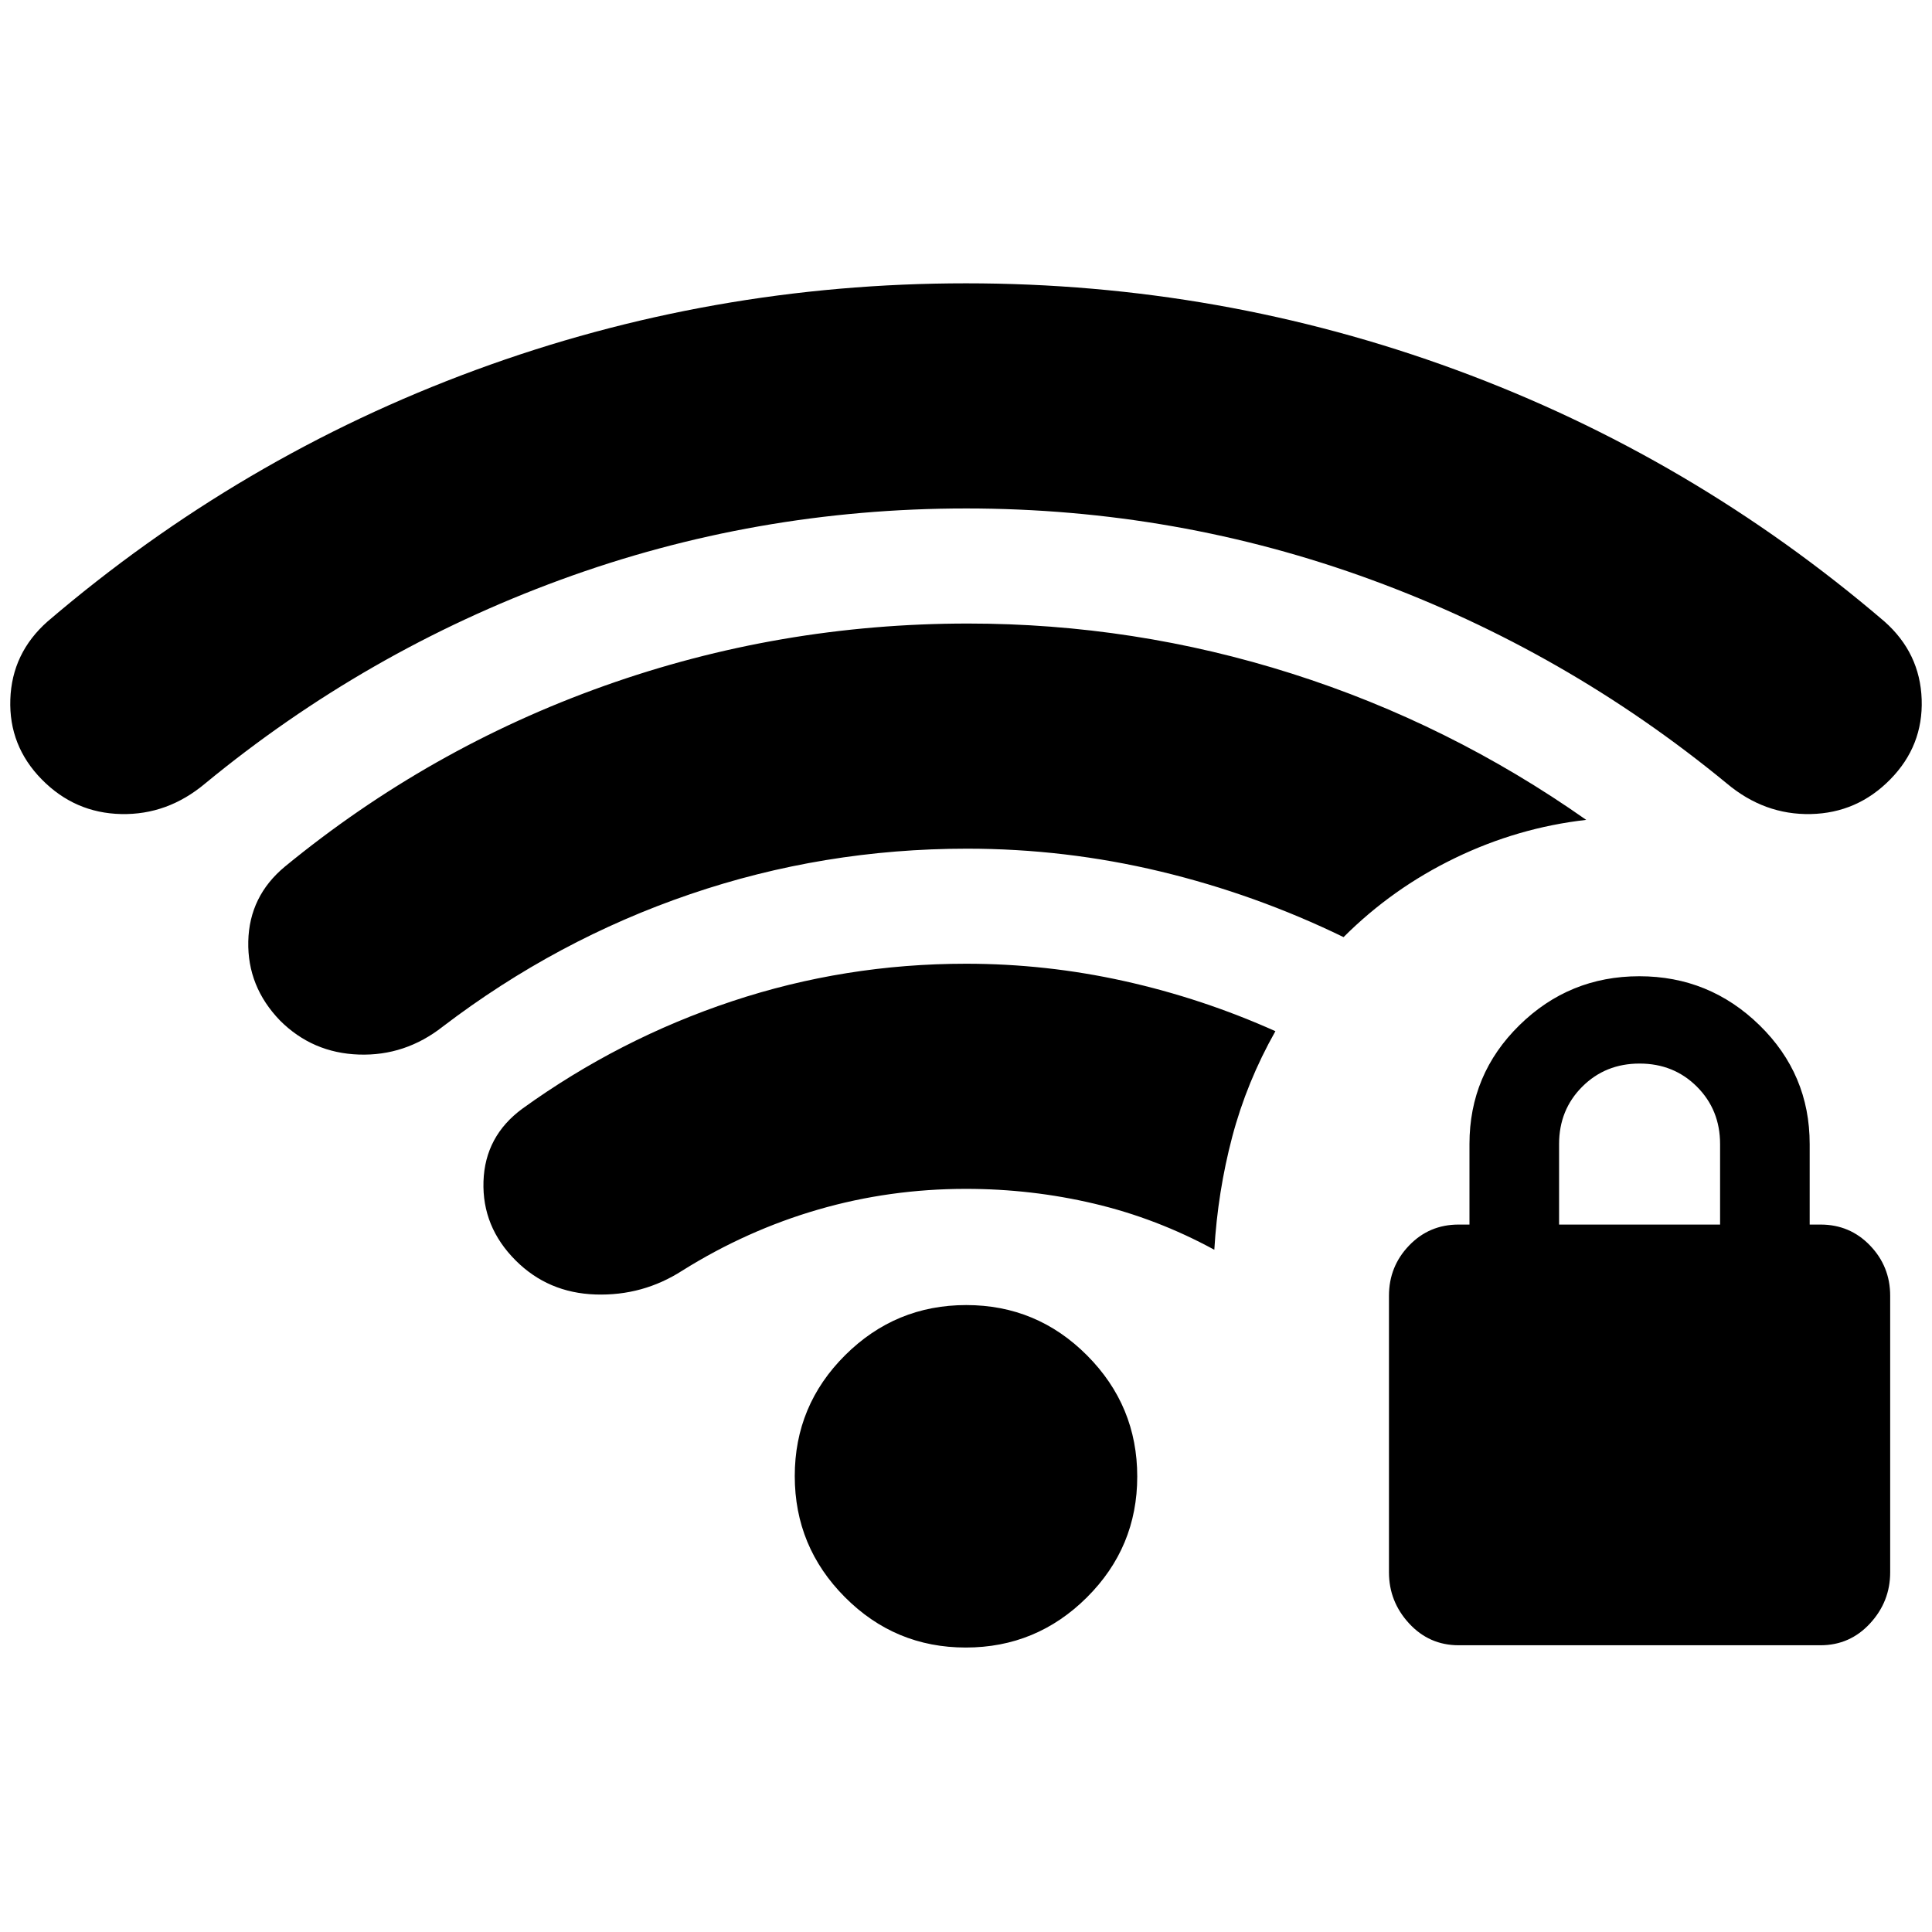 <svg xmlns="http://www.w3.org/2000/svg" height="24" viewBox="0 -960 960 960" width="24"><path d="M724.81-142.48q-14.64 0-24.64-10.85-10-10.84-10-25.41v-137.39q0-14.57 10-24.98t24.57-10.41h5.43v-40q0-34.7 24.8-59.04 24.79-24.35 59.61-24.35 34.81 0 59.73 24.35 24.91 24.34 24.91 59.04v40h5.43q14.57 0 24.57 10.41t10 24.98v137.39q0 14.57-10 25.41-10 10.85-24.63 10.85H724.81Zm49.89-209.04h80v-40q0-17-11.5-28.5t-28.5-11.5q-17 0-28.5 11.5t-11.5 28.5v40ZM479.88-141.35q-35.14 0-60.05-25.03-24.92-25.02-24.92-60.17 0-35.15 25.03-60.06 25.03-24.91 60.18-24.91 35.14 0 60.05 25.03 24.92 25.03 24.92 60.17 0 35.15-25.03 60.06-25.03 24.91-60.18 24.91Zm.69-396.95q-71.39 0-137.68 22.63-66.28 22.63-122.85 65.76-18.69 14.69-41.74 13.91-23.04-.78-39.17-16.91-16.26-16.85-15.76-39.32.5-22.47 18.19-37.16 71.7-58.83 158.69-89.81 86.99-30.97 180.75-30.97 82.64 0 160.93 24.89t146.25 72.67q-33.96 3.87-65.14 18.94-31.17 15.06-55.43 39.32-43.7-21.26-90.96-32.61-47.26-11.34-96.08-11.34ZM480-369.26q-38 0-73.43 10.28-35.44 10.28-67.44 30.28-19.7 12.7-43.24 11.92-23.54-.78-39.67-16.92-16.7-16.69-15.98-39.23.72-22.55 19.41-36.24 48.13-34.7 104.15-53.33 56.03-18.63 116.2-18.63 39.88 0 78.68 8.63 38.8 8.63 75.06 24.89-14.26 25.26-21.46 52.52-7.19 27.26-8.89 56.09-28.56-15.56-59.69-22.91t-63.7-7.35Zm0-338.09q-104.83 0-201.53 35.47T101.96-570.7q-18.7 15.7-41.74 15.2-23.05-.5-39.46-17.2-16.41-16.69-15.63-39.74.78-23.04 18.48-38.73 95.82-81.96 212.78-125Q353.35-819.22 480-819.22q126.65 0 243.61 43.05 116.96 43.04 212.78 125 17.7 15.69 18.48 38.73.78 23.05-15.63 39.74-16.41 16.7-39.46 17.2-23.04.5-41.74-15.2-79.81-65.71-176.51-101.18-96.7-35.47-201.53-35.47Z"/></svg>